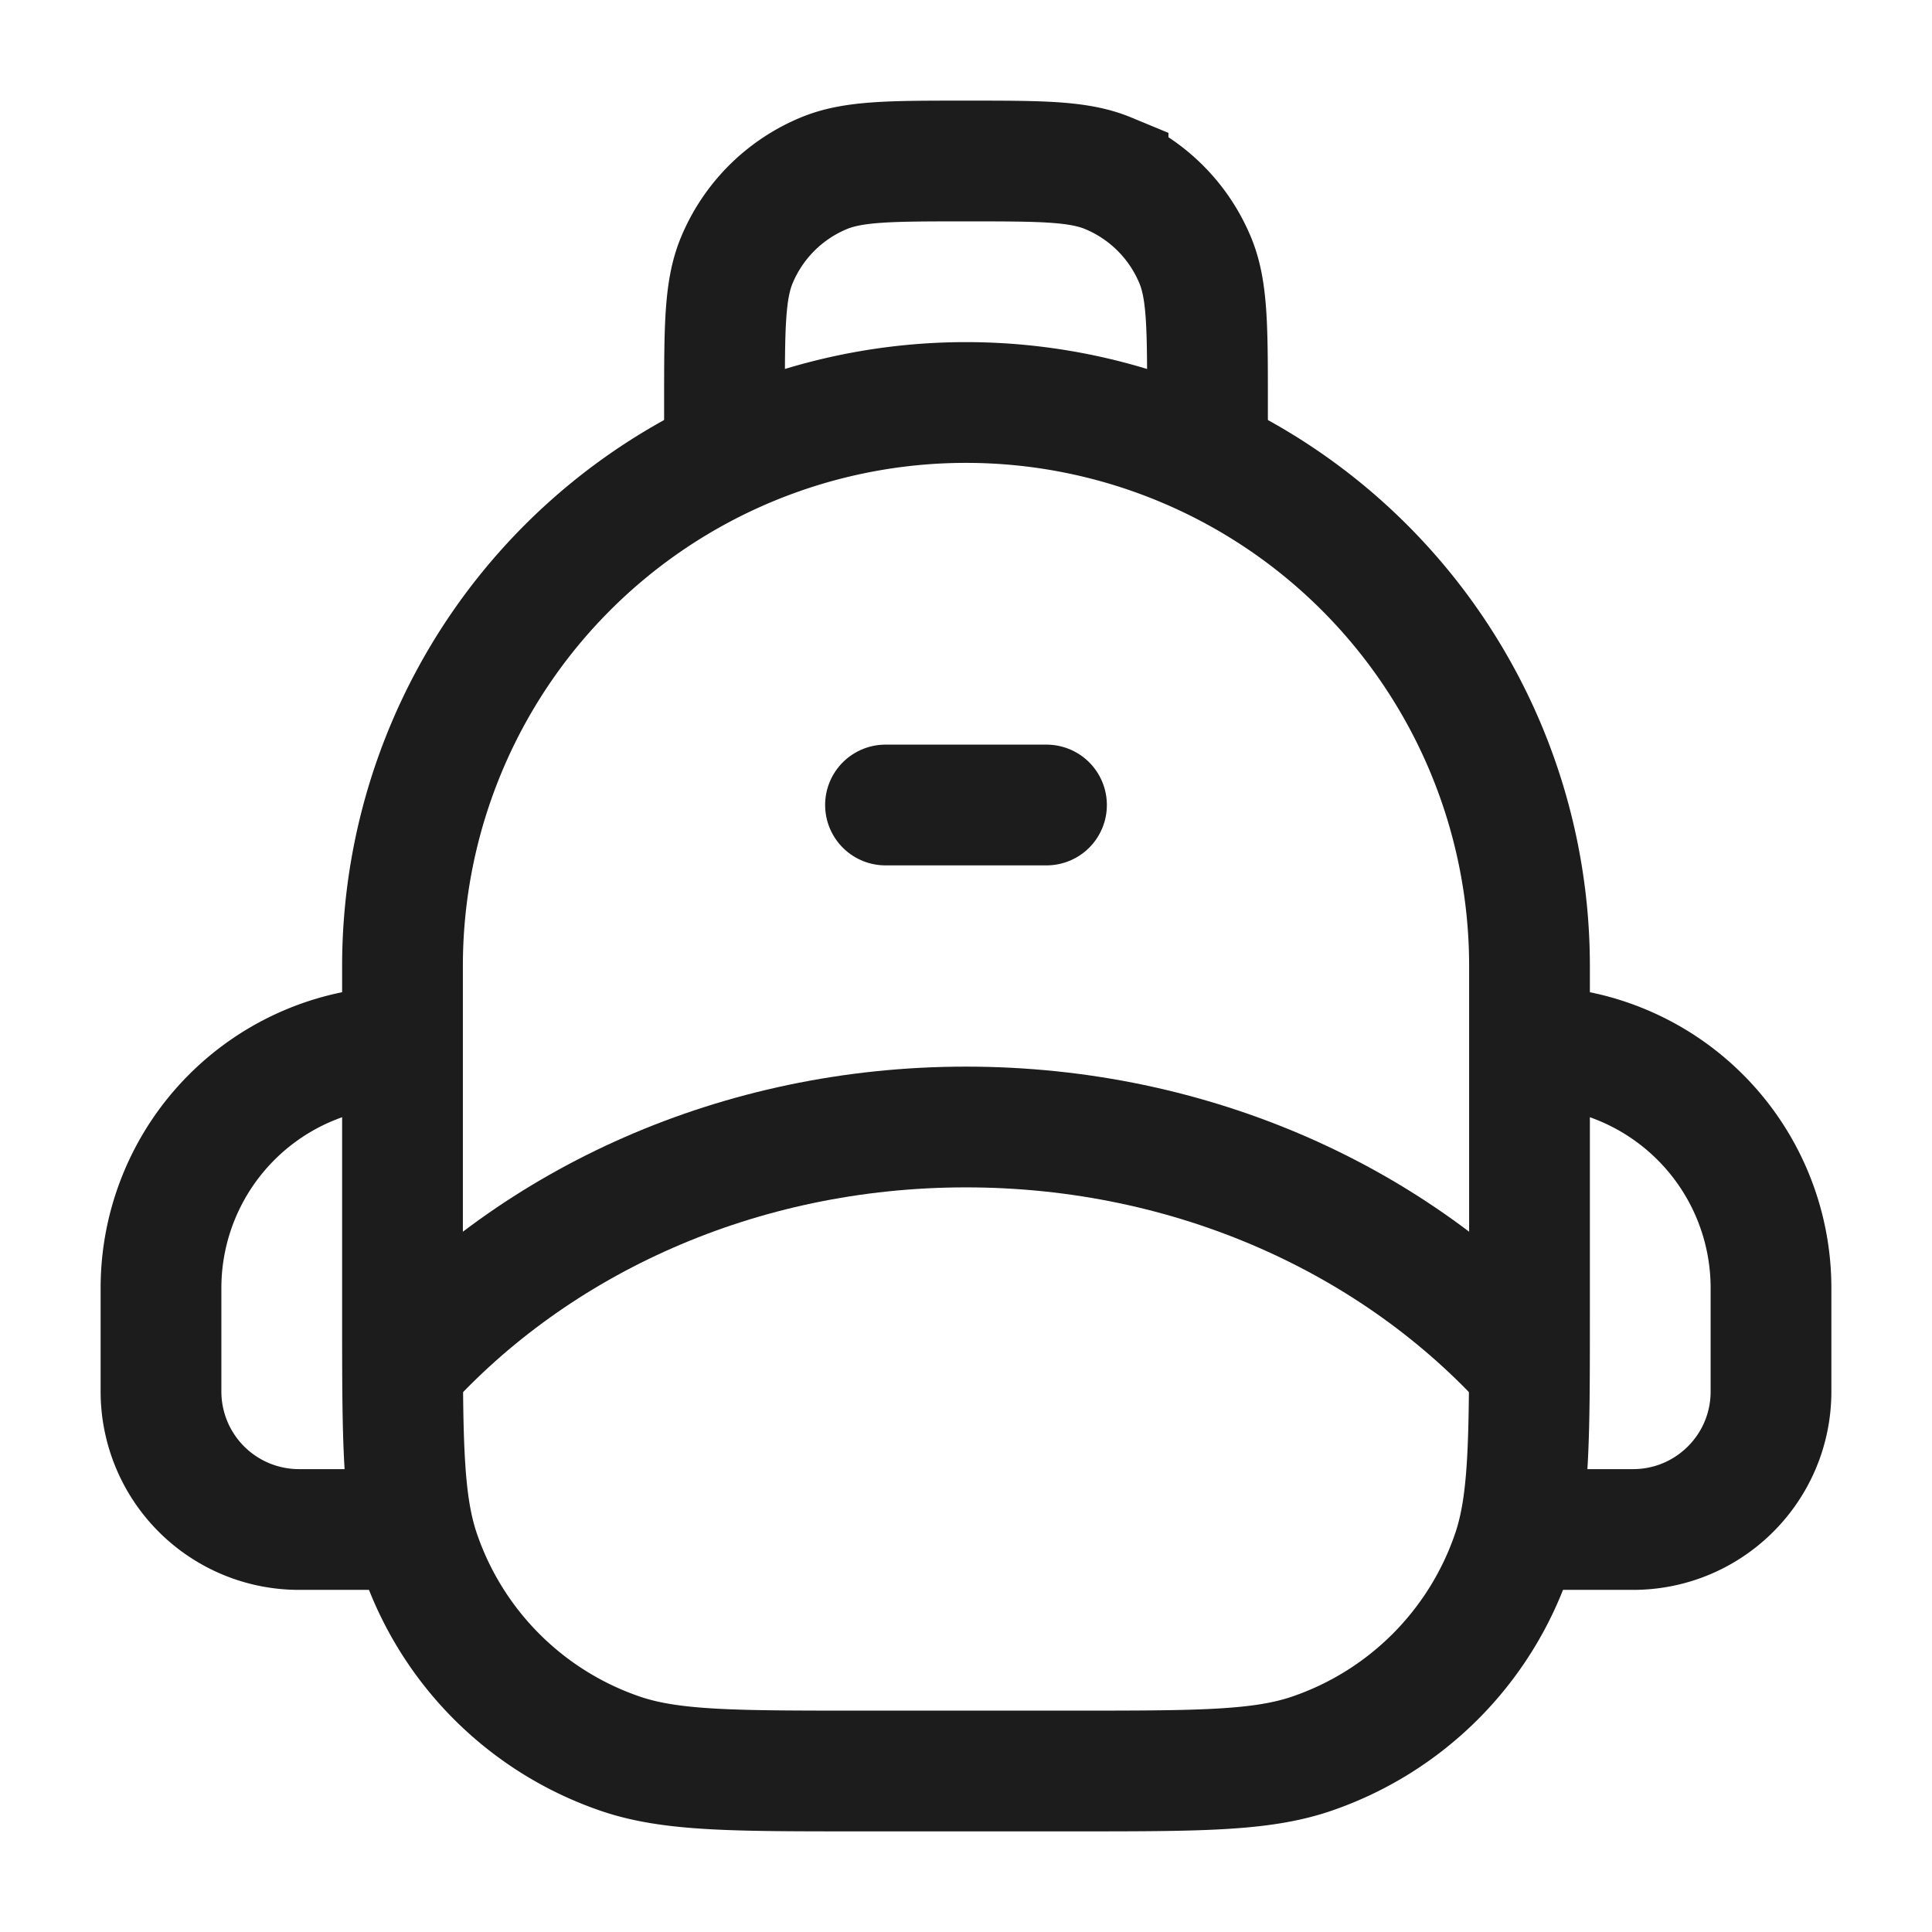 <svg xmlns="http://www.w3.org/2000/svg" width="24" height="24" fill="none" viewBox="0 0 24 24">
  <path stroke="#1B1C1B" stroke-linejoin="round" stroke-width="1.5" d="M5 12a7 7 0 0 1 14 0v4.333c0 1.552 0 2.327-.212 2.953a4 4 0 0 1-2.502 2.502C15.66 22 14.885 22 13.333 22h-2.666c-1.552 0-2.327 0-2.953-.212a4 4 0 0 1-2.502-2.502C5 18.66 5 17.885 5 16.333V12Z"/>
  <path stroke="#1B1C1B" stroke-linejoin="round" stroke-width="1.5" d="M5 17c1.65-1.83 4.173-3 7-3s5.35 1.17 7 3"/>
  <path stroke="#1B1C1B" stroke-linecap="round" stroke-width="1.5" d="M11 10h2"/>
  <path stroke="#1B1C1B" stroke-width="1.5" d="M9 6V5c0-.932 0-1.398.152-1.765a2 2 0 0 1 1.083-1.083C10.602 2 11.068 2 12 2c.932 0 1.398 0 1.765.152a2 2 0 0 1 1.083 1.083C15 3.602 15 4.068 15 5v1M5 19H3.714A1.714 1.714 0 0 1 2 17.286V16a3 3 0 0 1 3-3m14 6h1.286c.947 0 1.714-.767 1.714-1.714V16a3 3 0 0 0-3-3"/>
</svg>
